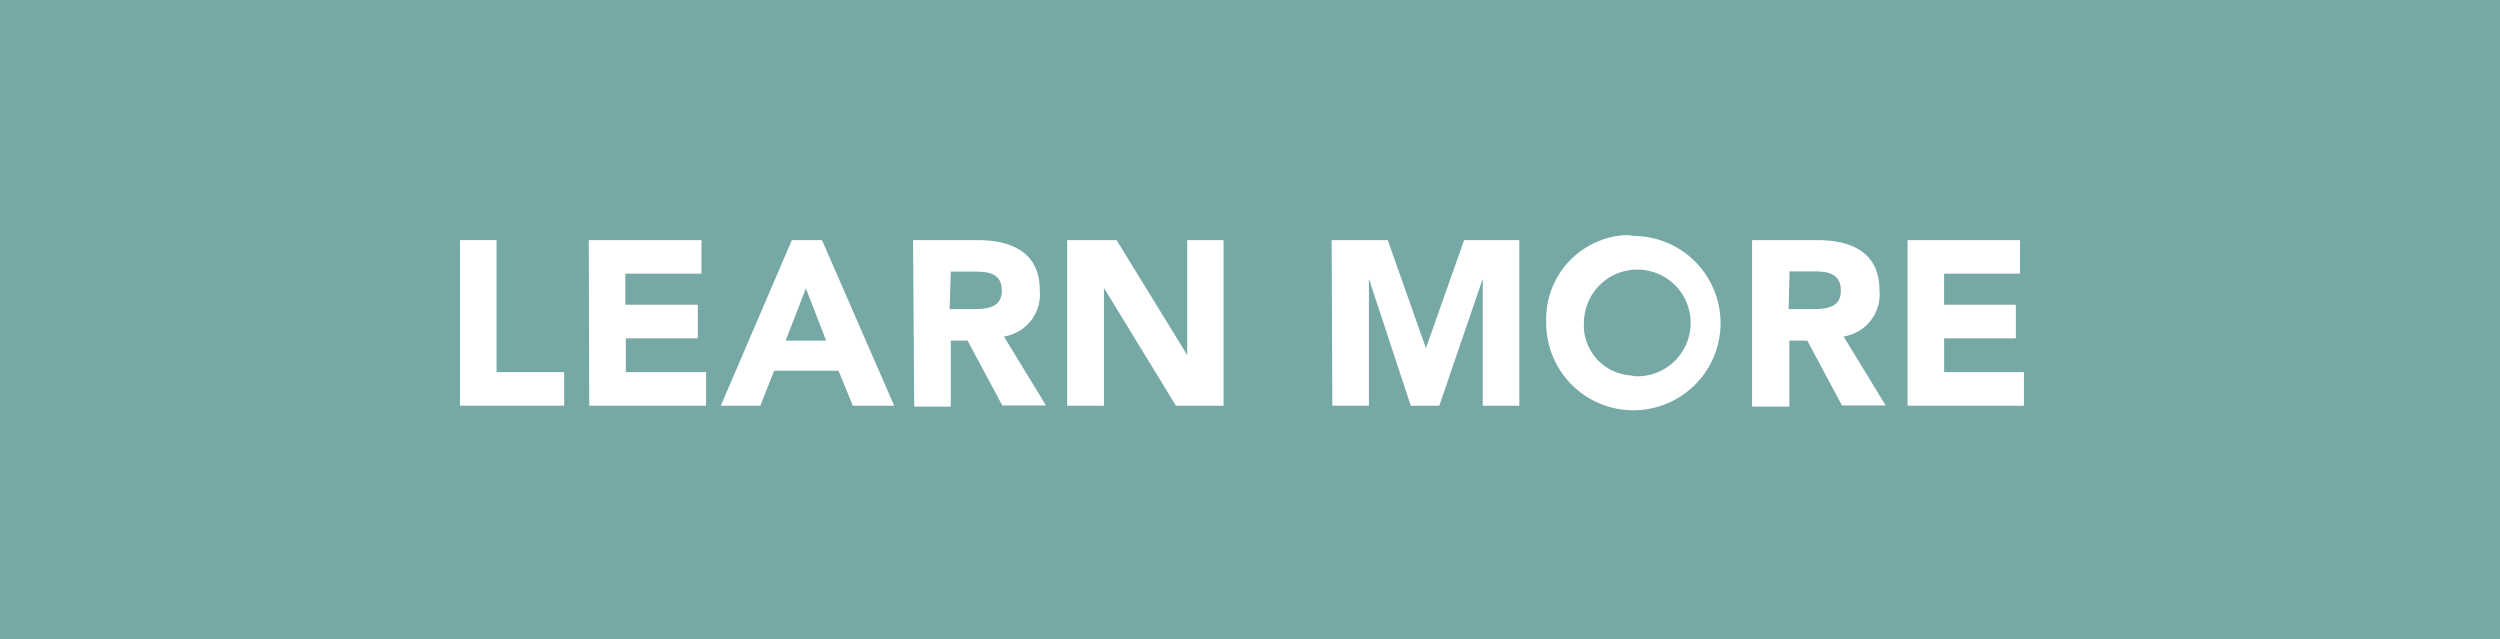 <svg xmlns="http://www.w3.org/2000/svg" viewBox="0 0 108.7 27.79"><defs><style>.cls-1{fill:#76a8a5;}.cls-2{fill:#fff;}</style></defs><g id="Layer_2" data-name="Layer 2"><g id="Layer_1-2" data-name="Layer 1"><g id="Overlays"><rect class="cls-1" width="108.7" height="27.79"/><path class="cls-2" d="M20,10.44h1.59v5.74h2.94v1.46H20Z"/><path class="cls-2" d="M25.6,10.44h4.9V11.9H27.19v1.35h3.15v1.46H27.21v1.47H30.7v1.46H25.62Z"/><path class="cls-2" d="M34.43,10.44h1.31l3.14,7.2h-1.8l-.62-1.52h-2.8l-.6,1.52H31.34Zm.61,2.1-.88,2.27h1.76Z"/><path class="cls-2" d="M39.7,10.44h2.79c1.47,0,2.72.51,2.72,2.19a1.85,1.85,0,0,1-1.56,2l1.83,3h-1.9l-1.51-2.82h-.73v2.87H39.75Zm1.59,3h.93c.58,0,1.34,0,1.34-.8s-.65-.83-1.22-.83h-1Z"/><path class="cls-2" d="M46.4,10.44h2.15l3.07,5h0v-5H53.2v7.2H51.13L48,12.52h0v5.12H46.4Z"/><path class="cls-2" d="M57.9,10.44h2.44L62,15.14h0l1.66-4.7h2.4v7.2H64.47V12.12h0l-1.89,5.52H61.34l-1.82-5.52h0v5.52H57.93Z"/><path class="cls-2" d="M71.11,10.26A3.79,3.79,0,1,1,67.23,14a3.65,3.65,0,0,1,3.51-3.78Zm0,6.1A2.32,2.32,0,1,0,68.87,14V14a2.18,2.18,0,0,0,2,2.32Z"/><path class="cls-2" d="M76.18,10.44H79c1.48,0,2.72.51,2.72,2.19a1.85,1.85,0,0,1-1.56,2l1.83,3h-1.9l-1.51-2.82h-.78v2.87H76.18Zm1.59,3h.94c.58,0,1.33,0,1.33-.8s-.65-.84-1.23-.84h-1Z"/><path class="cls-2" d="M82.94,10.44h4.89V11.9h-3.3v1.35h3.12v1.46H84.53v1.47H88v1.46H82.94Z"/></g></g></g></svg>